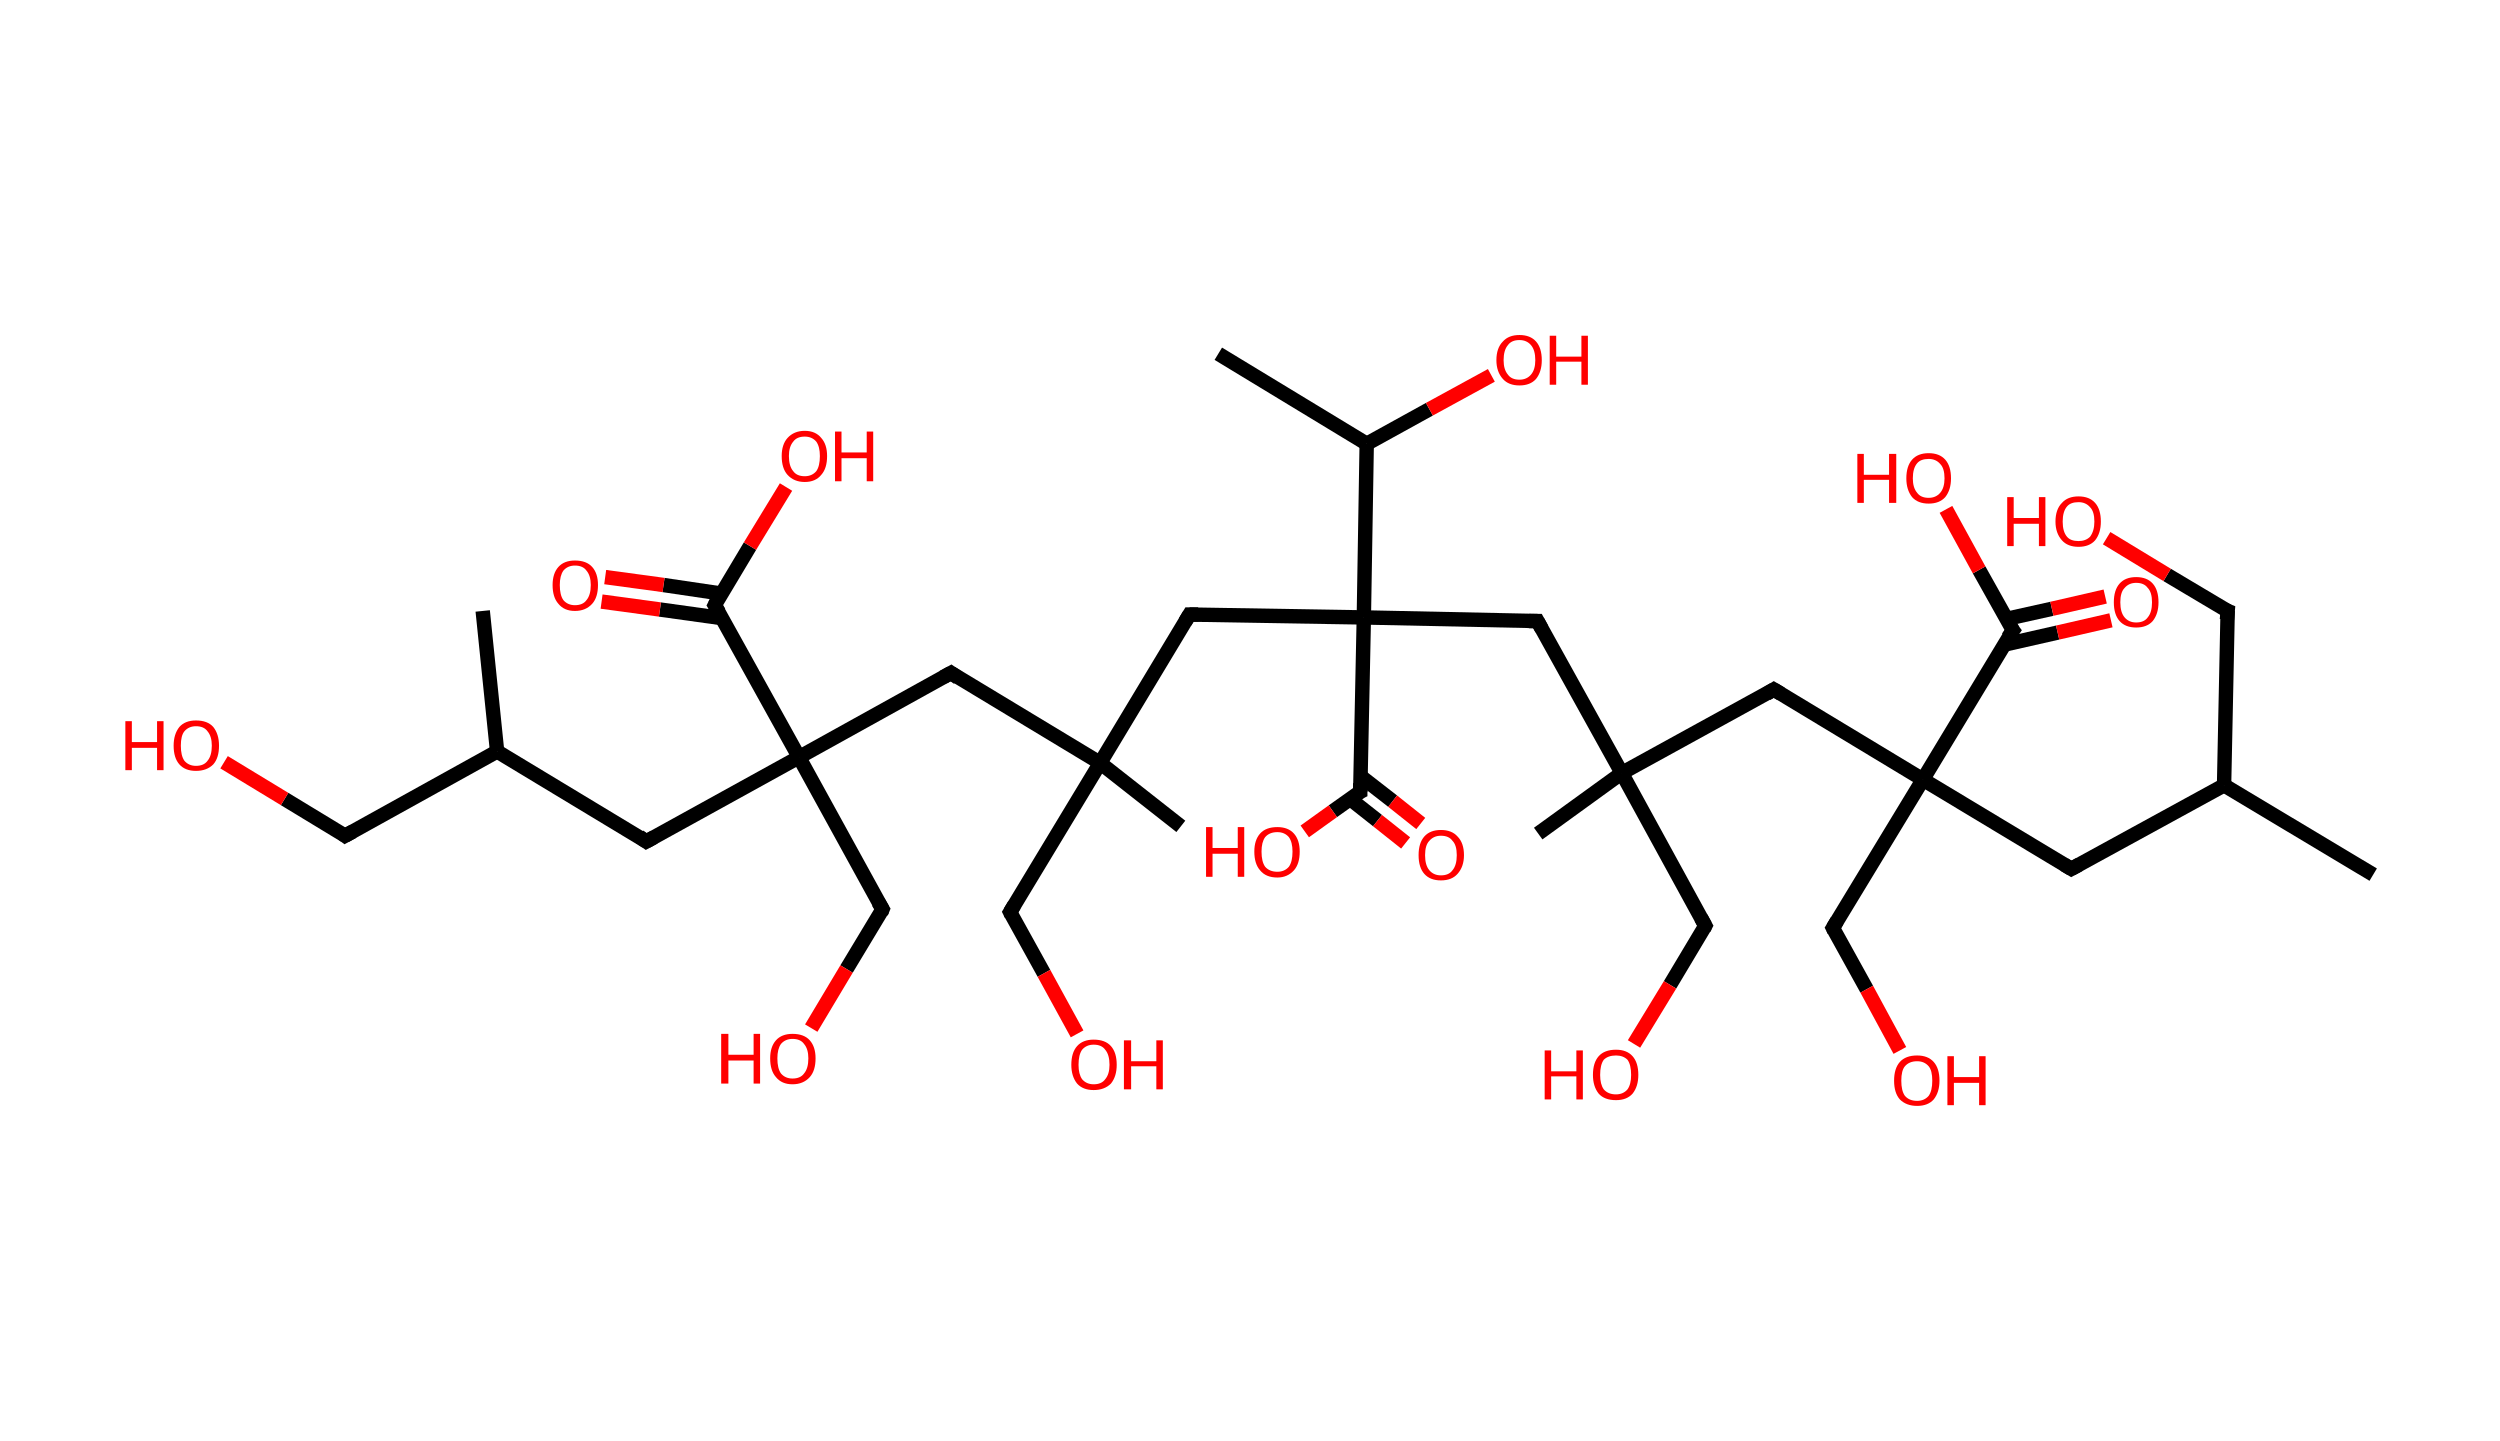 <?xml version='1.0' encoding='ASCII' standalone='yes'?>
<svg xmlns="http://www.w3.org/2000/svg" xmlns:rdkit="http://www.rdkit.org/xml" xmlns:xlink="http://www.w3.org/1999/xlink" version="1.1" baseProfile="full" xml:space="preserve" width="347px" height="200px" viewBox="0 0 347 200">
<!-- END OF HEADER -->
<rect style="opacity:1.0;fill:#FFFFFF;stroke:none" width="347.0" height="200.0" x="0.0" y="0.0"> </rect>
<path class="bond-0 atom-0 atom-1" d="M 329.4,121.4 L 308.7,109.0" style="fill:none;fill-rule:evenodd;stroke:#000000;stroke-width:2.0px;stroke-linecap:butt;stroke-linejoin:miter;stroke-opacity:1"/>
<path class="bond-1 atom-1 atom-2" d="M 308.7,109.0 L 309.2,84.8" style="fill:none;fill-rule:evenodd;stroke:#000000;stroke-width:2.0px;stroke-linecap:butt;stroke-linejoin:miter;stroke-opacity:1"/>
<path class="bond-2 atom-2 atom-3" d="M 309.2,84.8 L 300.8,79.8" style="fill:none;fill-rule:evenodd;stroke:#000000;stroke-width:2.0px;stroke-linecap:butt;stroke-linejoin:miter;stroke-opacity:1"/>
<path class="bond-2 atom-2 atom-3" d="M 300.8,79.8 L 292.4,74.7" style="fill:none;fill-rule:evenodd;stroke:#FF0000;stroke-width:2.0px;stroke-linecap:butt;stroke-linejoin:miter;stroke-opacity:1"/>
<path class="bond-3 atom-1 atom-4" d="M 308.7,109.0 L 287.5,120.6" style="fill:none;fill-rule:evenodd;stroke:#000000;stroke-width:2.0px;stroke-linecap:butt;stroke-linejoin:miter;stroke-opacity:1"/>
<path class="bond-4 atom-4 atom-5" d="M 287.5,120.6 L 266.9,108.2" style="fill:none;fill-rule:evenodd;stroke:#000000;stroke-width:2.0px;stroke-linecap:butt;stroke-linejoin:miter;stroke-opacity:1"/>
<path class="bond-5 atom-5 atom-6" d="M 266.9,108.2 L 254.4,128.8" style="fill:none;fill-rule:evenodd;stroke:#000000;stroke-width:2.0px;stroke-linecap:butt;stroke-linejoin:miter;stroke-opacity:1"/>
<path class="bond-6 atom-6 atom-7" d="M 254.4,128.8 L 259.1,137.3" style="fill:none;fill-rule:evenodd;stroke:#000000;stroke-width:2.0px;stroke-linecap:butt;stroke-linejoin:miter;stroke-opacity:1"/>
<path class="bond-6 atom-6 atom-7" d="M 259.1,137.3 L 263.7,145.8" style="fill:none;fill-rule:evenodd;stroke:#FF0000;stroke-width:2.0px;stroke-linecap:butt;stroke-linejoin:miter;stroke-opacity:1"/>
<path class="bond-7 atom-5 atom-8" d="M 266.9,108.2 L 246.2,95.7" style="fill:none;fill-rule:evenodd;stroke:#000000;stroke-width:2.0px;stroke-linecap:butt;stroke-linejoin:miter;stroke-opacity:1"/>
<path class="bond-8 atom-8 atom-9" d="M 246.2,95.7 L 225.1,107.3" style="fill:none;fill-rule:evenodd;stroke:#000000;stroke-width:2.0px;stroke-linecap:butt;stroke-linejoin:miter;stroke-opacity:1"/>
<path class="bond-9 atom-9 atom-10" d="M 225.1,107.3 L 213.5,115.7" style="fill:none;fill-rule:evenodd;stroke:#000000;stroke-width:2.0px;stroke-linecap:butt;stroke-linejoin:miter;stroke-opacity:1"/>
<path class="bond-10 atom-9 atom-11" d="M 225.1,107.3 L 236.7,128.5" style="fill:none;fill-rule:evenodd;stroke:#000000;stroke-width:2.0px;stroke-linecap:butt;stroke-linejoin:miter;stroke-opacity:1"/>
<path class="bond-11 atom-11 atom-12" d="M 236.7,128.5 L 231.8,136.7" style="fill:none;fill-rule:evenodd;stroke:#000000;stroke-width:2.0px;stroke-linecap:butt;stroke-linejoin:miter;stroke-opacity:1"/>
<path class="bond-11 atom-11 atom-12" d="M 231.8,136.7 L 226.8,144.9" style="fill:none;fill-rule:evenodd;stroke:#FF0000;stroke-width:2.0px;stroke-linecap:butt;stroke-linejoin:miter;stroke-opacity:1"/>
<path class="bond-12 atom-9 atom-13" d="M 225.1,107.3 L 213.4,86.2" style="fill:none;fill-rule:evenodd;stroke:#000000;stroke-width:2.0px;stroke-linecap:butt;stroke-linejoin:miter;stroke-opacity:1"/>
<path class="bond-13 atom-13 atom-14" d="M 213.4,86.2 L 189.3,85.7" style="fill:none;fill-rule:evenodd;stroke:#000000;stroke-width:2.0px;stroke-linecap:butt;stroke-linejoin:miter;stroke-opacity:1"/>
<path class="bond-14 atom-14 atom-15" d="M 189.3,85.7 L 165.1,85.3" style="fill:none;fill-rule:evenodd;stroke:#000000;stroke-width:2.0px;stroke-linecap:butt;stroke-linejoin:miter;stroke-opacity:1"/>
<path class="bond-15 atom-15 atom-16" d="M 165.1,85.3 L 152.7,105.9" style="fill:none;fill-rule:evenodd;stroke:#000000;stroke-width:2.0px;stroke-linecap:butt;stroke-linejoin:miter;stroke-opacity:1"/>
<path class="bond-16 atom-16 atom-17" d="M 152.7,105.9 L 163.9,114.7" style="fill:none;fill-rule:evenodd;stroke:#000000;stroke-width:2.0px;stroke-linecap:butt;stroke-linejoin:miter;stroke-opacity:1"/>
<path class="bond-17 atom-16 atom-18" d="M 152.7,105.9 L 140.2,126.6" style="fill:none;fill-rule:evenodd;stroke:#000000;stroke-width:2.0px;stroke-linecap:butt;stroke-linejoin:miter;stroke-opacity:1"/>
<path class="bond-18 atom-18 atom-19" d="M 140.2,126.6 L 144.9,135.1" style="fill:none;fill-rule:evenodd;stroke:#000000;stroke-width:2.0px;stroke-linecap:butt;stroke-linejoin:miter;stroke-opacity:1"/>
<path class="bond-18 atom-18 atom-19" d="M 144.9,135.1 L 149.5,143.5" style="fill:none;fill-rule:evenodd;stroke:#FF0000;stroke-width:2.0px;stroke-linecap:butt;stroke-linejoin:miter;stroke-opacity:1"/>
<path class="bond-19 atom-16 atom-20" d="M 152.7,105.9 L 132.0,93.4" style="fill:none;fill-rule:evenodd;stroke:#000000;stroke-width:2.0px;stroke-linecap:butt;stroke-linejoin:miter;stroke-opacity:1"/>
<path class="bond-20 atom-20 atom-21" d="M 132.0,93.4 L 110.9,105.1" style="fill:none;fill-rule:evenodd;stroke:#000000;stroke-width:2.0px;stroke-linecap:butt;stroke-linejoin:miter;stroke-opacity:1"/>
<path class="bond-21 atom-21 atom-22" d="M 110.9,105.1 L 122.5,126.2" style="fill:none;fill-rule:evenodd;stroke:#000000;stroke-width:2.0px;stroke-linecap:butt;stroke-linejoin:miter;stroke-opacity:1"/>
<path class="bond-22 atom-22 atom-23" d="M 122.5,126.2 L 117.5,134.5" style="fill:none;fill-rule:evenodd;stroke:#000000;stroke-width:2.0px;stroke-linecap:butt;stroke-linejoin:miter;stroke-opacity:1"/>
<path class="bond-22 atom-22 atom-23" d="M 117.5,134.5 L 112.6,142.7" style="fill:none;fill-rule:evenodd;stroke:#FF0000;stroke-width:2.0px;stroke-linecap:butt;stroke-linejoin:miter;stroke-opacity:1"/>
<path class="bond-23 atom-21 atom-24" d="M 110.9,105.1 L 89.7,116.8" style="fill:none;fill-rule:evenodd;stroke:#000000;stroke-width:2.0px;stroke-linecap:butt;stroke-linejoin:miter;stroke-opacity:1"/>
<path class="bond-24 atom-24 atom-25" d="M 89.7,116.8 L 69.0,104.3" style="fill:none;fill-rule:evenodd;stroke:#000000;stroke-width:2.0px;stroke-linecap:butt;stroke-linejoin:miter;stroke-opacity:1"/>
<path class="bond-25 atom-25 atom-26" d="M 69.0,104.3 L 67.0,84.8" style="fill:none;fill-rule:evenodd;stroke:#000000;stroke-width:2.0px;stroke-linecap:butt;stroke-linejoin:miter;stroke-opacity:1"/>
<path class="bond-26 atom-25 atom-27" d="M 69.0,104.3 L 47.9,116.0" style="fill:none;fill-rule:evenodd;stroke:#000000;stroke-width:2.0px;stroke-linecap:butt;stroke-linejoin:miter;stroke-opacity:1"/>
<path class="bond-27 atom-27 atom-28" d="M 47.9,116.0 L 39.5,110.9" style="fill:none;fill-rule:evenodd;stroke:#000000;stroke-width:2.0px;stroke-linecap:butt;stroke-linejoin:miter;stroke-opacity:1"/>
<path class="bond-27 atom-27 atom-28" d="M 39.5,110.9 L 31.1,105.8" style="fill:none;fill-rule:evenodd;stroke:#FF0000;stroke-width:2.0px;stroke-linecap:butt;stroke-linejoin:miter;stroke-opacity:1"/>
<path class="bond-28 atom-21 atom-29" d="M 110.9,105.1 L 99.2,84.0" style="fill:none;fill-rule:evenodd;stroke:#000000;stroke-width:2.0px;stroke-linecap:butt;stroke-linejoin:miter;stroke-opacity:1"/>
<path class="bond-29 atom-29 atom-30" d="M 100.2,82.4 L 92.1,81.2" style="fill:none;fill-rule:evenodd;stroke:#000000;stroke-width:2.0px;stroke-linecap:butt;stroke-linejoin:miter;stroke-opacity:1"/>
<path class="bond-29 atom-29 atom-30" d="M 92.1,81.2 L 84.0,80.1" style="fill:none;fill-rule:evenodd;stroke:#FF0000;stroke-width:2.0px;stroke-linecap:butt;stroke-linejoin:miter;stroke-opacity:1"/>
<path class="bond-29 atom-29 atom-30" d="M 100.2,85.8 L 91.6,84.6" style="fill:none;fill-rule:evenodd;stroke:#000000;stroke-width:2.0px;stroke-linecap:butt;stroke-linejoin:miter;stroke-opacity:1"/>
<path class="bond-29 atom-29 atom-30" d="M 91.6,84.6 L 83.5,83.5" style="fill:none;fill-rule:evenodd;stroke:#FF0000;stroke-width:2.0px;stroke-linecap:butt;stroke-linejoin:miter;stroke-opacity:1"/>
<path class="bond-30 atom-29 atom-31" d="M 99.2,84.0 L 104.1,75.8" style="fill:none;fill-rule:evenodd;stroke:#000000;stroke-width:2.0px;stroke-linecap:butt;stroke-linejoin:miter;stroke-opacity:1"/>
<path class="bond-30 atom-29 atom-31" d="M 104.1,75.8 L 109.1,67.6" style="fill:none;fill-rule:evenodd;stroke:#FF0000;stroke-width:2.0px;stroke-linecap:butt;stroke-linejoin:miter;stroke-opacity:1"/>
<path class="bond-31 atom-14 atom-32" d="M 189.3,85.7 L 188.8,109.9" style="fill:none;fill-rule:evenodd;stroke:#000000;stroke-width:2.0px;stroke-linecap:butt;stroke-linejoin:miter;stroke-opacity:1"/>
<path class="bond-32 atom-32 atom-33" d="M 187.4,110.9 L 191.2,113.9" style="fill:none;fill-rule:evenodd;stroke:#000000;stroke-width:2.0px;stroke-linecap:butt;stroke-linejoin:miter;stroke-opacity:1"/>
<path class="bond-32 atom-32 atom-33" d="M 191.2,113.9 L 195.1,117.0" style="fill:none;fill-rule:evenodd;stroke:#FF0000;stroke-width:2.0px;stroke-linecap:butt;stroke-linejoin:miter;stroke-opacity:1"/>
<path class="bond-32 atom-32 atom-33" d="M 188.8,107.7 L 193.3,111.2" style="fill:none;fill-rule:evenodd;stroke:#000000;stroke-width:2.0px;stroke-linecap:butt;stroke-linejoin:miter;stroke-opacity:1"/>
<path class="bond-32 atom-32 atom-33" d="M 193.3,111.2 L 197.2,114.3" style="fill:none;fill-rule:evenodd;stroke:#FF0000;stroke-width:2.0px;stroke-linecap:butt;stroke-linejoin:miter;stroke-opacity:1"/>
<path class="bond-33 atom-32 atom-34" d="M 188.8,109.9 L 185.0,112.6" style="fill:none;fill-rule:evenodd;stroke:#000000;stroke-width:2.0px;stroke-linecap:butt;stroke-linejoin:miter;stroke-opacity:1"/>
<path class="bond-33 atom-32 atom-34" d="M 185.0,112.6 L 181.1,115.4" style="fill:none;fill-rule:evenodd;stroke:#FF0000;stroke-width:2.0px;stroke-linecap:butt;stroke-linejoin:miter;stroke-opacity:1"/>
<path class="bond-34 atom-14 atom-35" d="M 189.3,85.7 L 189.7,61.6" style="fill:none;fill-rule:evenodd;stroke:#000000;stroke-width:2.0px;stroke-linecap:butt;stroke-linejoin:miter;stroke-opacity:1"/>
<path class="bond-35 atom-35 atom-36" d="M 189.7,61.6 L 169.1,49.1" style="fill:none;fill-rule:evenodd;stroke:#000000;stroke-width:2.0px;stroke-linecap:butt;stroke-linejoin:miter;stroke-opacity:1"/>
<path class="bond-36 atom-35 atom-37" d="M 189.7,61.6 L 198.4,56.8" style="fill:none;fill-rule:evenodd;stroke:#000000;stroke-width:2.0px;stroke-linecap:butt;stroke-linejoin:miter;stroke-opacity:1"/>
<path class="bond-36 atom-35 atom-37" d="M 198.4,56.8 L 207.0,52.1" style="fill:none;fill-rule:evenodd;stroke:#FF0000;stroke-width:2.0px;stroke-linecap:butt;stroke-linejoin:miter;stroke-opacity:1"/>
<path class="bond-37 atom-5 atom-38" d="M 266.9,108.2 L 279.4,87.5" style="fill:none;fill-rule:evenodd;stroke:#000000;stroke-width:2.0px;stroke-linecap:butt;stroke-linejoin:miter;stroke-opacity:1"/>
<path class="bond-38 atom-38 atom-39" d="M 278.1,89.5 L 285.6,87.8" style="fill:none;fill-rule:evenodd;stroke:#000000;stroke-width:2.0px;stroke-linecap:butt;stroke-linejoin:miter;stroke-opacity:1"/>
<path class="bond-38 atom-38 atom-39" d="M 285.6,87.8 L 293.0,86.1" style="fill:none;fill-rule:evenodd;stroke:#FF0000;stroke-width:2.0px;stroke-linecap:butt;stroke-linejoin:miter;stroke-opacity:1"/>
<path class="bond-38 atom-38 atom-39" d="M 278.5,85.9 L 284.8,84.5" style="fill:none;fill-rule:evenodd;stroke:#000000;stroke-width:2.0px;stroke-linecap:butt;stroke-linejoin:miter;stroke-opacity:1"/>
<path class="bond-38 atom-38 atom-39" d="M 284.8,84.5 L 292.2,82.8" style="fill:none;fill-rule:evenodd;stroke:#FF0000;stroke-width:2.0px;stroke-linecap:butt;stroke-linejoin:miter;stroke-opacity:1"/>
<path class="bond-39 atom-38 atom-40" d="M 279.4,87.5 L 274.7,79.1" style="fill:none;fill-rule:evenodd;stroke:#000000;stroke-width:2.0px;stroke-linecap:butt;stroke-linejoin:miter;stroke-opacity:1"/>
<path class="bond-39 atom-38 atom-40" d="M 274.7,79.1 L 270.1,70.7" style="fill:none;fill-rule:evenodd;stroke:#FF0000;stroke-width:2.0px;stroke-linecap:butt;stroke-linejoin:miter;stroke-opacity:1"/>
<path d="M 309.1,86.0 L 309.2,84.8 L 308.7,84.6" style="fill:none;stroke:#000000;stroke-width:2.0px;stroke-linecap:butt;stroke-linejoin:miter;stroke-opacity:1;"/>
<path d="M 288.6,120.0 L 287.5,120.6 L 286.5,120.0" style="fill:none;stroke:#000000;stroke-width:2.0px;stroke-linecap:butt;stroke-linejoin:miter;stroke-opacity:1;"/>
<path d="M 255.0,127.8 L 254.4,128.8 L 254.6,129.2" style="fill:none;stroke:#000000;stroke-width:2.0px;stroke-linecap:butt;stroke-linejoin:miter;stroke-opacity:1;"/>
<path d="M 247.2,96.3 L 246.2,95.7 L 245.2,96.3" style="fill:none;stroke:#000000;stroke-width:2.0px;stroke-linecap:butt;stroke-linejoin:miter;stroke-opacity:1;"/>
<path d="M 236.1,127.4 L 236.7,128.5 L 236.5,128.9" style="fill:none;stroke:#000000;stroke-width:2.0px;stroke-linecap:butt;stroke-linejoin:miter;stroke-opacity:1;"/>
<path d="M 214.0,87.3 L 213.4,86.2 L 212.2,86.2" style="fill:none;stroke:#000000;stroke-width:2.0px;stroke-linecap:butt;stroke-linejoin:miter;stroke-opacity:1;"/>
<path d="M 166.3,85.3 L 165.1,85.3 L 164.5,86.3" style="fill:none;stroke:#000000;stroke-width:2.0px;stroke-linecap:butt;stroke-linejoin:miter;stroke-opacity:1;"/>
<path d="M 140.8,125.6 L 140.2,126.6 L 140.4,127.0" style="fill:none;stroke:#000000;stroke-width:2.0px;stroke-linecap:butt;stroke-linejoin:miter;stroke-opacity:1;"/>
<path d="M 133.0,94.1 L 132.0,93.4 L 130.9,94.0" style="fill:none;stroke:#000000;stroke-width:2.0px;stroke-linecap:butt;stroke-linejoin:miter;stroke-opacity:1;"/>
<path d="M 121.9,125.2 L 122.5,126.2 L 122.3,126.7" style="fill:none;stroke:#000000;stroke-width:2.0px;stroke-linecap:butt;stroke-linejoin:miter;stroke-opacity:1;"/>
<path d="M 90.8,116.2 L 89.7,116.8 L 88.7,116.1" style="fill:none;stroke:#000000;stroke-width:2.0px;stroke-linecap:butt;stroke-linejoin:miter;stroke-opacity:1;"/>
<path d="M 49.0,115.4 L 47.9,116.0 L 47.5,115.7" style="fill:none;stroke:#000000;stroke-width:2.0px;stroke-linecap:butt;stroke-linejoin:miter;stroke-opacity:1;"/>
<path d="M 99.8,85.0 L 99.2,84.0 L 99.4,83.6" style="fill:none;stroke:#000000;stroke-width:2.0px;stroke-linecap:butt;stroke-linejoin:miter;stroke-opacity:1;"/>
<path d="M 188.8,108.7 L 188.8,109.9 L 188.6,110.0" style="fill:none;stroke:#000000;stroke-width:2.0px;stroke-linecap:butt;stroke-linejoin:miter;stroke-opacity:1;"/>
<path d="M 278.7,88.5 L 279.4,87.5 L 279.1,87.1" style="fill:none;stroke:#000000;stroke-width:2.0px;stroke-linecap:butt;stroke-linejoin:miter;stroke-opacity:1;"/>
<path class="atom-3" d="M 278.6 69.0 L 279.5 69.0 L 279.5 71.9 L 283.0 71.9 L 283.0 69.0 L 283.9 69.0 L 283.9 75.8 L 283.0 75.8 L 283.0 72.7 L 279.5 72.7 L 279.5 75.8 L 278.6 75.8 L 278.6 69.0 " fill="#FF0000"/>
<path class="atom-3" d="M 285.3 72.4 Q 285.3 70.7, 286.2 69.8 Q 287.0 68.9, 288.5 68.9 Q 290.0 68.9, 290.8 69.8 Q 291.6 70.7, 291.6 72.4 Q 291.6 74.0, 290.8 75.0 Q 290.0 75.9, 288.5 75.9 Q 287.0 75.9, 286.2 75.0 Q 285.3 74.0, 285.3 72.4 M 288.5 75.1 Q 289.5 75.1, 290.1 74.5 Q 290.7 73.7, 290.7 72.4 Q 290.7 71.0, 290.1 70.4 Q 289.5 69.7, 288.5 69.7 Q 287.4 69.7, 286.9 70.3 Q 286.3 71.0, 286.3 72.4 Q 286.3 73.8, 286.9 74.5 Q 287.4 75.1, 288.5 75.1 " fill="#FF0000"/>
<path class="atom-7" d="M 262.9 150.0 Q 262.9 148.3, 263.7 147.4 Q 264.5 146.5, 266.1 146.5 Q 267.6 146.5, 268.4 147.4 Q 269.2 148.3, 269.2 150.0 Q 269.2 151.6, 268.4 152.6 Q 267.6 153.5, 266.1 153.5 Q 264.6 153.5, 263.7 152.6 Q 262.9 151.7, 262.9 150.0 M 266.1 152.8 Q 267.1 152.8, 267.7 152.1 Q 268.2 151.4, 268.2 150.0 Q 268.2 148.6, 267.7 148.0 Q 267.1 147.3, 266.1 147.3 Q 265.0 147.3, 264.4 148.0 Q 263.9 148.6, 263.9 150.0 Q 263.9 151.4, 264.4 152.1 Q 265.0 152.8, 266.1 152.8 " fill="#FF0000"/>
<path class="atom-7" d="M 270.3 146.6 L 271.2 146.6 L 271.2 149.5 L 274.7 149.5 L 274.7 146.6 L 275.6 146.6 L 275.6 153.4 L 274.7 153.4 L 274.7 150.3 L 271.2 150.3 L 271.2 153.4 L 270.3 153.4 L 270.3 146.6 " fill="#FF0000"/>
<path class="atom-12" d="M 214.4 145.8 L 215.3 145.8 L 215.3 148.7 L 218.8 148.7 L 218.8 145.8 L 219.7 145.8 L 219.7 152.6 L 218.8 152.6 L 218.8 149.4 L 215.3 149.4 L 215.3 152.6 L 214.4 152.6 L 214.4 145.8 " fill="#FF0000"/>
<path class="atom-12" d="M 221.1 149.2 Q 221.1 147.5, 221.9 146.6 Q 222.7 145.7, 224.3 145.7 Q 225.8 145.7, 226.6 146.6 Q 227.4 147.5, 227.4 149.2 Q 227.4 150.8, 226.6 151.8 Q 225.8 152.7, 224.3 152.7 Q 222.7 152.7, 221.9 151.8 Q 221.1 150.8, 221.1 149.2 M 224.3 151.9 Q 225.3 151.9, 225.9 151.2 Q 226.4 150.5, 226.4 149.2 Q 226.4 147.8, 225.9 147.1 Q 225.3 146.5, 224.3 146.5 Q 223.2 146.5, 222.6 147.1 Q 222.1 147.8, 222.1 149.2 Q 222.1 150.5, 222.6 151.2 Q 223.2 151.9, 224.3 151.9 " fill="#FF0000"/>
<path class="atom-19" d="M 148.7 147.8 Q 148.7 146.1, 149.5 145.2 Q 150.3 144.3, 151.8 144.3 Q 153.4 144.3, 154.2 145.2 Q 155.0 146.1, 155.0 147.8 Q 155.0 149.4, 154.2 150.4 Q 153.3 151.3, 151.8 151.3 Q 150.3 151.3, 149.5 150.4 Q 148.7 149.4, 148.7 147.8 M 151.8 150.5 Q 152.9 150.5, 153.4 149.8 Q 154.0 149.1, 154.0 147.8 Q 154.0 146.4, 153.4 145.7 Q 152.9 145.0, 151.8 145.0 Q 150.8 145.0, 150.2 145.7 Q 149.7 146.4, 149.7 147.8 Q 149.7 149.1, 150.2 149.8 Q 150.8 150.5, 151.8 150.5 " fill="#FF0000"/>
<path class="atom-19" d="M 156.0 144.4 L 157.0 144.4 L 157.0 147.3 L 160.5 147.3 L 160.5 144.4 L 161.4 144.4 L 161.4 151.2 L 160.5 151.2 L 160.5 148.0 L 157.0 148.0 L 157.0 151.2 L 156.0 151.2 L 156.0 144.4 " fill="#FF0000"/>
<path class="atom-23" d="M 100.1 143.5 L 101.1 143.5 L 101.1 146.4 L 104.6 146.4 L 104.6 143.5 L 105.5 143.5 L 105.5 150.4 L 104.6 150.4 L 104.6 147.2 L 101.1 147.2 L 101.1 150.4 L 100.1 150.4 L 100.1 143.5 " fill="#FF0000"/>
<path class="atom-23" d="M 106.9 146.9 Q 106.9 145.3, 107.7 144.4 Q 108.5 143.5, 110.0 143.5 Q 111.6 143.5, 112.4 144.4 Q 113.2 145.3, 113.2 146.9 Q 113.2 148.6, 112.4 149.5 Q 111.5 150.5, 110.0 150.5 Q 108.5 150.5, 107.7 149.5 Q 106.9 148.6, 106.9 146.9 M 110.0 149.7 Q 111.1 149.7, 111.6 149.0 Q 112.2 148.3, 112.2 146.9 Q 112.2 145.6, 111.6 144.9 Q 111.1 144.2, 110.0 144.2 Q 109.0 144.2, 108.4 144.9 Q 107.9 145.6, 107.9 146.9 Q 107.9 148.3, 108.4 149.0 Q 109.0 149.7, 110.0 149.7 " fill="#FF0000"/>
<path class="atom-28" d="M 17.4 100.1 L 18.3 100.1 L 18.3 103.0 L 21.8 103.0 L 21.8 100.1 L 22.7 100.1 L 22.7 106.9 L 21.8 106.9 L 21.8 103.8 L 18.3 103.8 L 18.3 106.9 L 17.4 106.9 L 17.4 100.1 " fill="#FF0000"/>
<path class="atom-28" d="M 24.1 103.5 Q 24.1 101.9, 24.9 100.9 Q 25.7 100.0, 27.2 100.0 Q 28.8 100.0, 29.6 100.9 Q 30.4 101.9, 30.4 103.5 Q 30.4 105.2, 29.6 106.1 Q 28.7 107.0, 27.2 107.0 Q 25.7 107.0, 24.9 106.1 Q 24.1 105.2, 24.1 103.5 M 27.2 106.3 Q 28.3 106.3, 28.8 105.6 Q 29.4 104.9, 29.4 103.5 Q 29.4 102.2, 28.8 101.5 Q 28.3 100.8, 27.2 100.8 Q 26.2 100.8, 25.6 101.5 Q 25.1 102.1, 25.1 103.5 Q 25.1 104.9, 25.6 105.6 Q 26.2 106.3, 27.2 106.3 " fill="#FF0000"/>
<path class="atom-30" d="M 76.7 81.2 Q 76.7 79.6, 77.5 78.7 Q 78.3 77.8, 79.8 77.8 Q 81.4 77.8, 82.2 78.7 Q 83.0 79.6, 83.0 81.2 Q 83.0 82.9, 82.2 83.8 Q 81.3 84.8, 79.8 84.8 Q 78.3 84.8, 77.5 83.8 Q 76.7 82.9, 76.7 81.2 M 79.8 84.0 Q 80.9 84.0, 81.4 83.3 Q 82.0 82.6, 82.0 81.2 Q 82.0 79.9, 81.4 79.2 Q 80.9 78.5, 79.8 78.5 Q 78.8 78.5, 78.2 79.2 Q 77.7 79.9, 77.7 81.2 Q 77.7 82.6, 78.2 83.3 Q 78.8 84.0, 79.8 84.0 " fill="#FF0000"/>
<path class="atom-31" d="M 108.5 63.3 Q 108.5 61.7, 109.3 60.8 Q 110.2 59.8, 111.7 59.8 Q 113.2 59.8, 114.0 60.8 Q 114.8 61.7, 114.8 63.3 Q 114.8 65.0, 114.0 65.9 Q 113.2 66.9, 111.7 66.9 Q 110.2 66.9, 109.3 65.9 Q 108.5 65.0, 108.5 63.3 M 111.7 66.1 Q 112.7 66.1, 113.3 65.4 Q 113.8 64.7, 113.8 63.3 Q 113.8 62.0, 113.3 61.3 Q 112.7 60.6, 111.7 60.6 Q 110.6 60.6, 110.1 61.3 Q 109.5 62.0, 109.5 63.3 Q 109.5 64.7, 110.1 65.4 Q 110.6 66.1, 111.7 66.1 " fill="#FF0000"/>
<path class="atom-31" d="M 115.9 59.9 L 116.8 59.9 L 116.8 62.8 L 120.3 62.8 L 120.3 59.9 L 121.2 59.9 L 121.2 66.8 L 120.3 66.8 L 120.3 63.6 L 116.8 63.6 L 116.8 66.8 L 115.9 66.8 L 115.9 59.9 " fill="#FF0000"/>
<path class="atom-33" d="M 196.9 118.7 Q 196.9 117.0, 197.7 116.1 Q 198.5 115.2, 200.0 115.2 Q 201.5 115.2, 202.3 116.1 Q 203.2 117.0, 203.2 118.7 Q 203.2 120.3, 202.3 121.3 Q 201.5 122.2, 200.0 122.2 Q 198.5 122.2, 197.7 121.3 Q 196.9 120.4, 196.9 118.7 M 200.0 121.5 Q 201.1 121.5, 201.6 120.8 Q 202.2 120.1, 202.2 118.7 Q 202.2 117.3, 201.6 116.7 Q 201.1 116.0, 200.0 116.0 Q 199.0 116.0, 198.4 116.7 Q 197.8 117.3, 197.8 118.7 Q 197.8 120.1, 198.4 120.8 Q 199.0 121.5, 200.0 121.5 " fill="#FF0000"/>
<path class="atom-34" d="M 167.4 114.8 L 168.3 114.8 L 168.3 117.7 L 171.8 117.7 L 171.8 114.8 L 172.7 114.8 L 172.7 121.7 L 171.8 121.7 L 171.8 118.5 L 168.3 118.5 L 168.3 121.7 L 167.4 121.7 L 167.4 114.8 " fill="#FF0000"/>
<path class="atom-34" d="M 174.1 118.2 Q 174.1 116.6, 174.9 115.7 Q 175.7 114.8, 177.3 114.8 Q 178.8 114.8, 179.6 115.7 Q 180.4 116.6, 180.4 118.2 Q 180.4 119.9, 179.6 120.8 Q 178.7 121.8, 177.3 121.8 Q 175.7 121.8, 174.9 120.8 Q 174.1 119.9, 174.1 118.2 M 177.3 121.0 Q 178.3 121.0, 178.9 120.3 Q 179.4 119.6, 179.4 118.2 Q 179.4 116.9, 178.9 116.2 Q 178.3 115.5, 177.3 115.5 Q 176.2 115.5, 175.6 116.2 Q 175.1 116.9, 175.1 118.2 Q 175.1 119.6, 175.6 120.3 Q 176.2 121.0, 177.3 121.0 " fill="#FF0000"/>
<path class="atom-37" d="M 207.7 50.0 Q 207.7 48.3, 208.6 47.4 Q 209.4 46.5, 210.9 46.5 Q 212.4 46.5, 213.2 47.4 Q 214.0 48.3, 214.0 50.0 Q 214.0 51.6, 213.2 52.6 Q 212.4 53.5, 210.9 53.5 Q 209.4 53.5, 208.6 52.6 Q 207.7 51.6, 207.7 50.0 M 210.9 52.7 Q 211.9 52.7, 212.5 52.0 Q 213.1 51.3, 213.1 50.0 Q 213.1 48.6, 212.5 47.9 Q 211.9 47.2, 210.9 47.2 Q 209.8 47.2, 209.3 47.9 Q 208.7 48.6, 208.7 50.0 Q 208.7 51.3, 209.3 52.0 Q 209.8 52.7, 210.9 52.7 " fill="#FF0000"/>
<path class="atom-37" d="M 215.1 46.6 L 216.0 46.6 L 216.0 49.5 L 219.5 49.5 L 219.5 46.6 L 220.4 46.6 L 220.4 53.4 L 219.5 53.4 L 219.5 50.2 L 216.0 50.2 L 216.0 53.4 L 215.1 53.4 L 215.1 46.6 " fill="#FF0000"/>
<path class="atom-39" d="M 293.4 83.6 Q 293.4 81.9, 294.2 81.0 Q 295.0 80.1, 296.5 80.1 Q 298.0 80.1, 298.8 81.0 Q 299.6 81.9, 299.6 83.6 Q 299.6 85.2, 298.8 86.2 Q 298.0 87.1, 296.5 87.1 Q 295.0 87.1, 294.2 86.2 Q 293.4 85.3, 293.4 83.6 M 296.5 86.4 Q 297.6 86.4, 298.1 85.7 Q 298.7 85.0, 298.7 83.6 Q 298.7 82.2, 298.1 81.6 Q 297.6 80.9, 296.5 80.9 Q 295.5 80.9, 294.9 81.6 Q 294.3 82.2, 294.3 83.6 Q 294.3 85.0, 294.9 85.7 Q 295.5 86.4, 296.5 86.4 " fill="#FF0000"/>
<path class="atom-40" d="M 257.8 63.0 L 258.7 63.0 L 258.7 65.9 L 262.2 65.9 L 262.2 63.0 L 263.2 63.0 L 263.2 69.8 L 262.2 69.8 L 262.2 66.6 L 258.7 66.6 L 258.7 69.8 L 257.8 69.8 L 257.8 63.0 " fill="#FF0000"/>
<path class="atom-40" d="M 264.6 66.4 Q 264.6 64.7, 265.4 63.8 Q 266.2 62.9, 267.7 62.9 Q 269.2 62.9, 270.0 63.8 Q 270.8 64.7, 270.8 66.4 Q 270.8 68.0, 270.0 69.0 Q 269.2 69.9, 267.7 69.9 Q 266.2 69.9, 265.4 69.0 Q 264.6 68.0, 264.6 66.4 M 267.7 69.1 Q 268.7 69.1, 269.3 68.4 Q 269.9 67.7, 269.9 66.4 Q 269.9 65.0, 269.3 64.4 Q 268.7 63.7, 267.7 63.7 Q 266.6 63.7, 266.1 64.3 Q 265.5 65.0, 265.5 66.4 Q 265.5 67.7, 266.1 68.4 Q 266.6 69.1, 267.7 69.1 " fill="#FF0000"/>
</svg>
